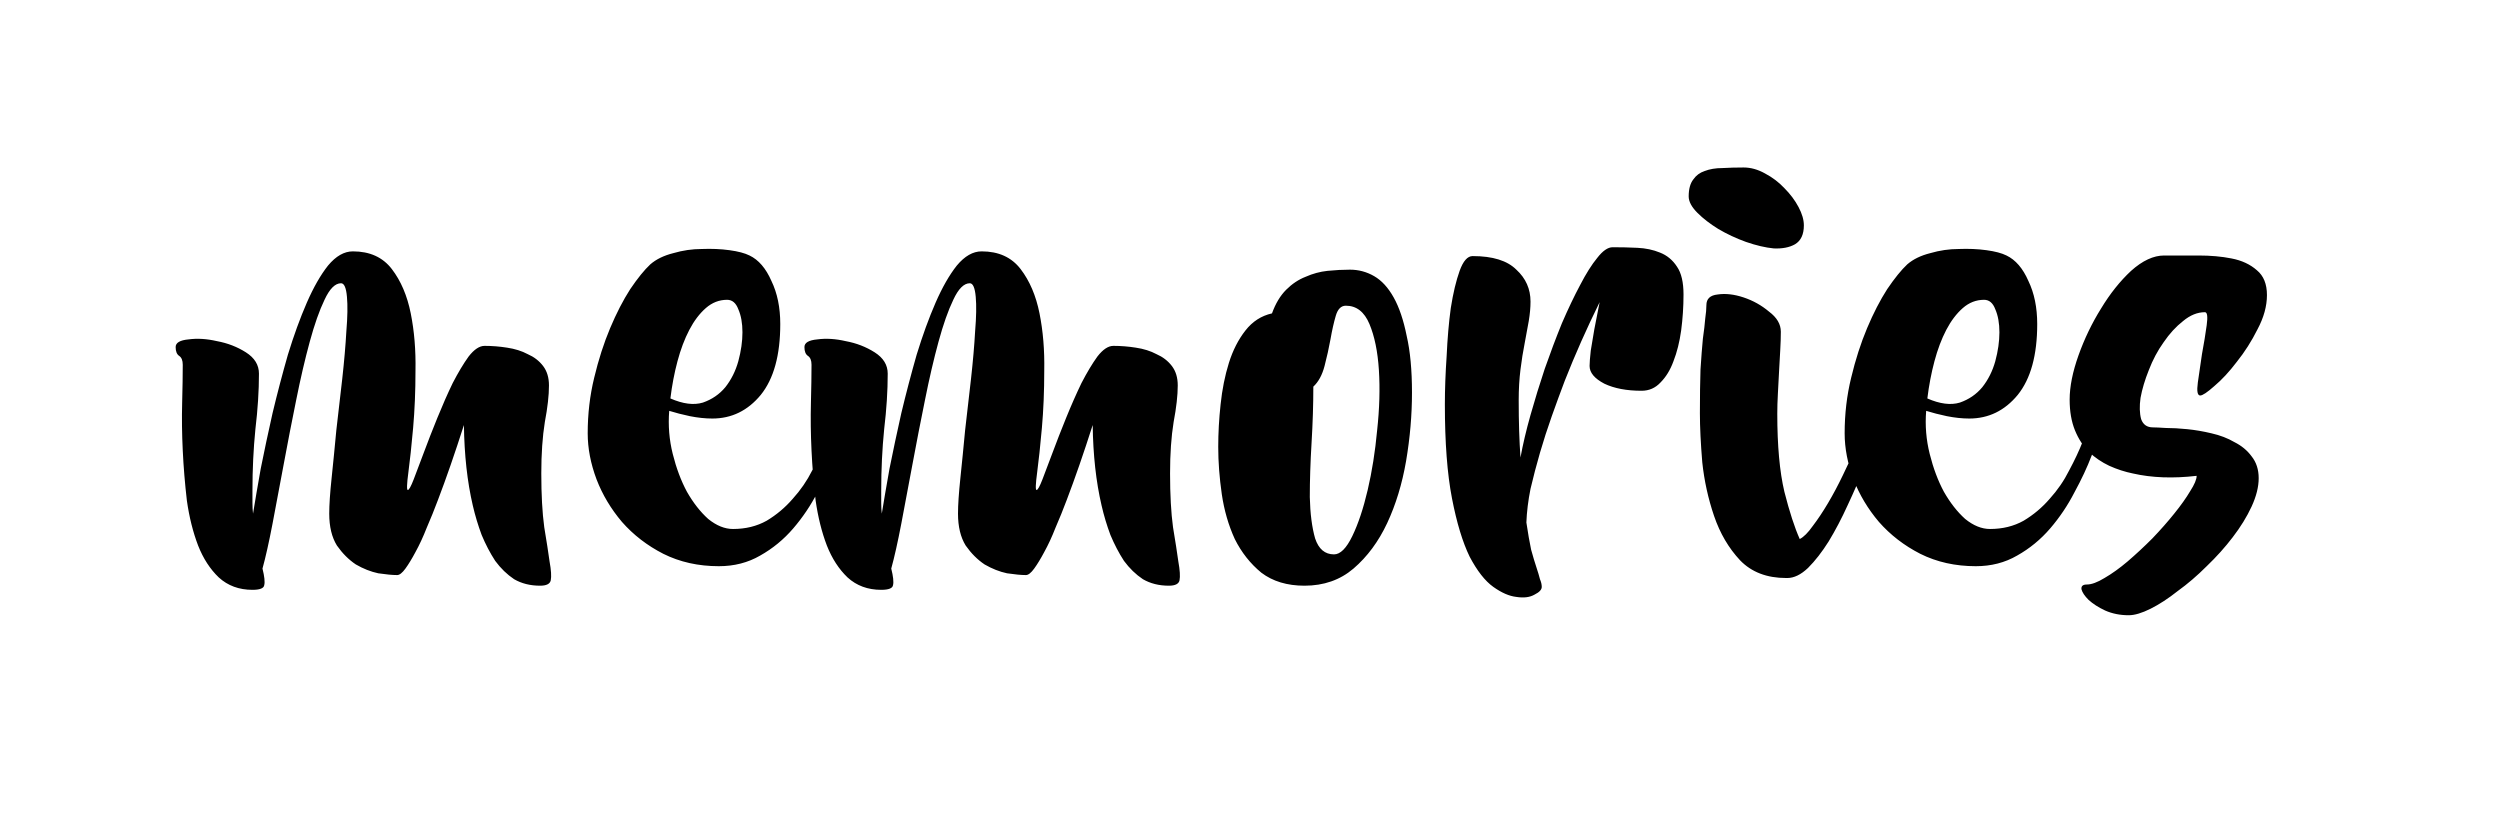 <svg width="150" height="50" viewBox="0 0 150 50" fill="none" xmlns="http://www.w3.org/2000/svg">
<path d="M32.478 28.408C32.478 29.684 32.537 30.759 32.655 31.633C32.797 32.484 32.903 33.169 32.974 33.689C33.069 34.209 33.092 34.587 33.045 34.823C32.998 35.035 32.785 35.142 32.407 35.142C31.816 35.142 31.296 35.012 30.847 34.752C30.422 34.468 30.044 34.102 29.713 33.653C29.406 33.181 29.134 32.661 28.898 32.094C28.686 31.527 28.508 30.936 28.366 30.322C28.036 28.904 27.858 27.297 27.835 25.502C27.291 27.203 26.772 28.703 26.275 30.003C26.063 30.57 25.838 31.125 25.602 31.669C25.389 32.212 25.165 32.696 24.929 33.122C24.716 33.523 24.515 33.854 24.326 34.114C24.137 34.374 23.972 34.504 23.83 34.504C23.546 34.504 23.168 34.468 22.696 34.398C22.247 34.303 21.798 34.126 21.349 33.866C20.924 33.582 20.546 33.204 20.215 32.732C19.908 32.236 19.754 31.598 19.754 30.818C19.754 30.298 19.801 29.589 19.896 28.691C19.99 27.794 20.085 26.837 20.179 25.821C20.298 24.805 20.416 23.777 20.534 22.737C20.652 21.674 20.735 20.717 20.782 19.866C20.853 19.016 20.865 18.331 20.817 17.811C20.77 17.267 20.652 16.995 20.463 16.995C20.109 16.995 19.778 17.326 19.471 17.988C19.163 18.626 18.868 19.465 18.585 20.504C18.301 21.544 18.029 22.713 17.769 24.013C17.509 25.289 17.261 26.565 17.025 27.841C16.789 29.093 16.564 30.286 16.352 31.42C16.139 32.531 15.938 33.429 15.749 34.114C15.867 34.587 15.903 34.917 15.855 35.106C15.832 35.295 15.596 35.39 15.147 35.39C14.343 35.39 13.67 35.142 13.127 34.646C12.607 34.149 12.193 33.511 11.886 32.732C11.579 31.928 11.354 31.03 11.213 30.038C11.095 29.022 11.012 28.018 10.965 27.026C10.917 26.033 10.905 25.088 10.929 24.19C10.953 23.269 10.965 22.501 10.965 21.887C10.965 21.627 10.894 21.449 10.752 21.355C10.61 21.26 10.539 21.083 10.539 20.823C10.539 20.563 10.799 20.41 11.319 20.363C11.839 20.292 12.406 20.327 13.02 20.469C13.658 20.587 14.237 20.811 14.757 21.142C15.277 21.473 15.537 21.898 15.537 22.418C15.537 23.458 15.466 24.568 15.324 25.75C15.206 26.931 15.147 28.16 15.147 29.436C15.147 29.695 15.147 29.944 15.147 30.18C15.147 30.416 15.159 30.629 15.182 30.818C15.3 30.085 15.454 29.188 15.643 28.124C15.855 27.061 16.092 25.951 16.352 24.793C16.635 23.611 16.942 22.442 17.273 21.284C17.628 20.126 18.006 19.087 18.407 18.165C18.809 17.244 19.234 16.499 19.683 15.932C20.156 15.365 20.652 15.082 21.172 15.082C22.188 15.082 22.968 15.436 23.511 16.145C24.054 16.854 24.433 17.74 24.645 18.803C24.858 19.866 24.952 21.012 24.929 22.241C24.929 23.47 24.881 24.616 24.787 25.679C24.692 26.742 24.598 27.628 24.503 28.337C24.409 29.046 24.397 29.4 24.468 29.4C24.539 29.4 24.657 29.188 24.822 28.762C24.988 28.337 25.189 27.805 25.425 27.167C25.661 26.529 25.933 25.832 26.24 25.076C26.547 24.32 26.854 23.623 27.162 22.985C27.492 22.347 27.811 21.816 28.118 21.39C28.449 20.965 28.768 20.752 29.075 20.752C29.524 20.752 29.973 20.788 30.422 20.859C30.895 20.93 31.308 21.059 31.663 21.249C32.041 21.414 32.348 21.65 32.584 21.957C32.82 22.265 32.938 22.654 32.938 23.127C32.938 23.718 32.856 24.45 32.69 25.324C32.549 26.199 32.478 27.226 32.478 28.408ZM50.289 24.261C50.36 24.096 50.443 23.989 50.537 23.942C50.632 23.871 50.726 23.859 50.821 23.907C50.915 23.93 50.986 24.001 51.033 24.119C51.081 24.238 51.069 24.391 50.998 24.58C50.95 24.698 50.856 25.017 50.714 25.537C50.572 26.033 50.36 26.636 50.076 27.345C49.816 28.03 49.474 28.762 49.048 29.542C48.647 30.322 48.163 31.042 47.595 31.704C47.028 32.365 46.367 32.909 45.611 33.334C44.878 33.76 44.051 33.972 43.13 33.972C41.901 33.972 40.791 33.724 39.798 33.228C38.829 32.732 38.002 32.094 37.317 31.314C36.656 30.534 36.148 29.684 35.793 28.762C35.439 27.817 35.262 26.896 35.262 25.998C35.262 24.84 35.392 23.73 35.651 22.666C35.911 21.579 36.23 20.587 36.608 19.689C36.986 18.791 37.388 18.012 37.813 17.35C38.262 16.688 38.664 16.192 39.019 15.861C39.373 15.554 39.834 15.33 40.401 15.188C40.968 15.023 41.535 14.94 42.102 14.94C42.693 14.916 43.248 14.94 43.768 15.011C44.288 15.082 44.689 15.188 44.973 15.33C45.516 15.59 45.953 16.098 46.284 16.854C46.639 17.586 46.816 18.449 46.816 19.441C46.816 21.308 46.426 22.725 45.646 23.694C44.866 24.639 43.898 25.112 42.74 25.112C42.315 25.112 41.866 25.064 41.393 24.97C40.944 24.875 40.531 24.769 40.153 24.651C40.082 25.525 40.153 26.388 40.365 27.238C40.578 28.089 40.861 28.845 41.216 29.506C41.594 30.168 42.019 30.712 42.492 31.137C42.988 31.538 43.484 31.739 43.98 31.739C44.736 31.739 45.41 31.574 46.001 31.243C46.591 30.889 47.111 30.452 47.56 29.932C48.032 29.412 48.422 28.845 48.73 28.231C49.06 27.616 49.332 27.037 49.545 26.494C49.781 25.927 49.946 25.442 50.041 25.041C50.159 24.616 50.242 24.356 50.289 24.261ZM43.626 17.988C43.153 17.988 42.728 18.153 42.35 18.484C41.972 18.815 41.641 19.252 41.358 19.795C41.074 20.339 40.838 20.965 40.649 21.674C40.46 22.383 40.318 23.127 40.224 23.907C40.98 24.238 41.629 24.32 42.173 24.155C42.716 23.966 43.165 23.659 43.52 23.233C43.874 22.784 44.134 22.265 44.299 21.674C44.465 21.059 44.547 20.481 44.547 19.937C44.547 19.394 44.465 18.933 44.299 18.555C44.157 18.177 43.933 17.988 43.626 17.988ZM70.204 28.408C70.204 29.684 70.263 30.759 70.381 31.633C70.523 32.484 70.629 33.169 70.7 33.689C70.795 34.209 70.818 34.587 70.771 34.823C70.724 35.035 70.511 35.142 70.133 35.142C69.542 35.142 69.023 35.012 68.574 34.752C68.148 34.468 67.77 34.102 67.439 33.653C67.132 33.181 66.861 32.661 66.624 32.094C66.412 31.527 66.234 30.936 66.093 30.322C65.762 28.904 65.585 27.297 65.561 25.502C65.018 27.203 64.498 28.703 64.002 30.003C63.789 30.57 63.565 31.125 63.328 31.669C63.116 32.212 62.891 32.696 62.655 33.122C62.442 33.523 62.241 33.854 62.052 34.114C61.863 34.374 61.698 34.504 61.556 34.504C61.273 34.504 60.895 34.468 60.422 34.398C59.973 34.303 59.524 34.126 59.075 33.866C58.65 33.582 58.272 33.204 57.941 32.732C57.634 32.236 57.48 31.598 57.48 30.818C57.48 30.298 57.528 29.589 57.622 28.691C57.717 27.794 57.811 26.837 57.906 25.821C58.024 24.805 58.142 23.777 58.26 22.737C58.378 21.674 58.461 20.717 58.508 19.866C58.579 19.016 58.591 18.331 58.544 17.811C58.496 17.267 58.378 16.995 58.189 16.995C57.835 16.995 57.504 17.326 57.197 17.988C56.89 18.626 56.594 19.465 56.311 20.504C56.027 21.544 55.755 22.713 55.496 24.013C55.236 25.289 54.988 26.565 54.751 27.841C54.515 29.093 54.291 30.286 54.078 31.42C53.865 32.531 53.664 33.429 53.475 34.114C53.593 34.587 53.629 34.917 53.582 35.106C53.558 35.295 53.322 35.39 52.873 35.39C52.069 35.39 51.396 35.142 50.853 34.646C50.333 34.149 49.919 33.511 49.612 32.732C49.305 31.928 49.081 31.03 48.939 30.038C48.821 29.022 48.738 28.018 48.691 27.026C48.644 26.033 48.632 25.088 48.655 24.19C48.679 23.269 48.691 22.501 48.691 21.887C48.691 21.627 48.62 21.449 48.478 21.355C48.336 21.26 48.266 21.083 48.266 20.823C48.266 20.563 48.525 20.41 49.045 20.363C49.565 20.292 50.132 20.327 50.746 20.469C51.384 20.587 51.963 20.811 52.483 21.142C53.003 21.473 53.263 21.898 53.263 22.418C53.263 23.458 53.192 24.568 53.05 25.75C52.932 26.931 52.873 28.16 52.873 29.436C52.873 29.695 52.873 29.944 52.873 30.18C52.873 30.416 52.885 30.629 52.908 30.818C53.026 30.085 53.18 29.188 53.369 28.124C53.582 27.061 53.818 25.951 54.078 24.793C54.361 23.611 54.669 22.442 54.999 21.284C55.354 20.126 55.732 19.087 56.133 18.165C56.535 17.244 56.961 16.499 57.41 15.932C57.882 15.365 58.378 15.082 58.898 15.082C59.914 15.082 60.694 15.436 61.237 16.145C61.781 16.854 62.159 17.74 62.371 18.803C62.584 19.866 62.678 21.012 62.655 22.241C62.655 23.47 62.608 24.616 62.513 25.679C62.419 26.742 62.324 27.628 62.23 28.337C62.135 29.046 62.123 29.4 62.194 29.4C62.265 29.4 62.383 29.188 62.548 28.762C62.714 28.337 62.915 27.805 63.151 27.167C63.387 26.529 63.659 25.832 63.966 25.076C64.273 24.32 64.581 23.623 64.888 22.985C65.219 22.347 65.537 21.816 65.845 21.39C66.175 20.965 66.494 20.752 66.802 20.752C67.251 20.752 67.699 20.788 68.148 20.859C68.621 20.93 69.034 21.059 69.389 21.249C69.767 21.414 70.074 21.65 70.31 21.957C70.547 22.265 70.665 22.654 70.665 23.127C70.665 23.718 70.582 24.45 70.417 25.324C70.275 26.199 70.204 27.226 70.204 28.408ZM80.998 16.18C81.517 16.18 82.002 16.31 82.451 16.57C82.9 16.83 83.29 17.255 83.62 17.846C83.951 18.437 84.211 19.205 84.4 20.15C84.613 21.071 84.719 22.206 84.719 23.552C84.719 24.899 84.601 26.27 84.365 27.663C84.128 29.034 83.75 30.274 83.231 31.385C82.711 32.495 82.037 33.405 81.21 34.114C80.407 34.799 79.426 35.142 78.269 35.142C77.229 35.142 76.367 34.882 75.681 34.362C75.02 33.819 74.488 33.145 74.087 32.342C73.709 31.515 73.449 30.617 73.307 29.648C73.165 28.656 73.094 27.711 73.094 26.813C73.094 25.986 73.141 25.135 73.236 24.261C73.33 23.363 73.496 22.536 73.732 21.78C73.968 21.024 74.299 20.374 74.725 19.831C75.15 19.287 75.681 18.945 76.319 18.803C76.532 18.212 76.816 17.74 77.17 17.385C77.524 17.031 77.914 16.771 78.34 16.606C78.765 16.417 79.202 16.299 79.651 16.251C80.123 16.204 80.572 16.18 80.998 16.18ZM80.041 33.263C80.419 33.263 80.785 32.897 81.139 32.165C81.494 31.432 81.801 30.511 82.061 29.4C82.321 28.29 82.51 27.096 82.628 25.821C82.77 24.521 82.805 23.316 82.734 22.206C82.663 21.095 82.474 20.174 82.167 19.441C81.86 18.709 81.388 18.342 80.75 18.342C80.466 18.342 80.265 18.543 80.147 18.945C80.029 19.346 79.923 19.819 79.828 20.363C79.734 20.882 79.615 21.414 79.474 21.957C79.332 22.501 79.107 22.914 78.8 23.198C78.8 24.261 78.765 25.383 78.694 26.565C78.623 27.746 78.588 28.833 78.588 29.826C78.611 30.818 78.718 31.645 78.907 32.306C79.119 32.944 79.497 33.263 80.041 33.263ZM96.758 14.834C97.254 14.834 97.75 14.845 98.246 14.869C98.742 14.893 99.191 14.987 99.593 15.153C100.018 15.318 100.361 15.601 100.621 16.003C100.881 16.381 101.011 16.936 101.011 17.669C101.011 18.401 100.963 19.122 100.869 19.831C100.774 20.516 100.621 21.13 100.408 21.674C100.219 22.194 99.959 22.619 99.629 22.95C99.321 23.281 98.943 23.446 98.494 23.446C97.597 23.446 96.852 23.304 96.261 23.021C95.671 22.713 95.375 22.359 95.375 21.957C95.375 21.768 95.399 21.461 95.446 21.036C95.517 20.611 95.588 20.185 95.659 19.76C95.754 19.264 95.86 18.72 95.978 18.13C95.198 19.713 94.501 21.284 93.887 22.843C93.627 23.529 93.367 24.238 93.107 24.97C92.847 25.702 92.611 26.435 92.398 27.167C92.186 27.9 91.997 28.62 91.831 29.329C91.689 30.038 91.607 30.712 91.583 31.349C91.678 31.987 91.772 32.531 91.867 32.98C91.985 33.405 92.091 33.76 92.186 34.043C92.28 34.327 92.351 34.563 92.398 34.752C92.469 34.917 92.505 35.071 92.505 35.213C92.505 35.378 92.363 35.532 92.079 35.673C91.796 35.839 91.43 35.886 90.981 35.815C90.555 35.768 90.095 35.567 89.598 35.213C89.102 34.858 88.63 34.256 88.181 33.405C87.755 32.531 87.401 31.361 87.118 29.896C86.834 28.431 86.692 26.553 86.692 24.261C86.692 23.363 86.728 22.395 86.799 21.355C86.846 20.315 86.928 19.358 87.047 18.484C87.188 17.586 87.366 16.842 87.578 16.251C87.791 15.661 88.051 15.365 88.358 15.365C89.563 15.365 90.437 15.637 90.981 16.18C91.548 16.7 91.831 17.338 91.831 18.094C91.831 18.449 91.796 18.838 91.725 19.264C91.654 19.666 91.571 20.114 91.477 20.611C91.382 21.083 91.3 21.603 91.229 22.17C91.158 22.737 91.122 23.351 91.122 24.013C91.122 25.313 91.158 26.459 91.229 27.451C91.371 26.671 91.571 25.821 91.831 24.899C92.091 23.978 92.375 23.056 92.682 22.135C93.013 21.189 93.355 20.28 93.71 19.406C94.088 18.531 94.454 17.763 94.808 17.102C95.163 16.417 95.505 15.873 95.836 15.472C96.167 15.046 96.474 14.834 96.758 14.834ZM108.232 13.522C108.232 14.066 108.055 14.444 107.701 14.656C107.37 14.845 106.945 14.928 106.425 14.905C105.929 14.857 105.373 14.727 104.759 14.515C104.168 14.302 103.613 14.042 103.093 13.735C102.597 13.428 102.184 13.109 101.853 12.778C101.498 12.424 101.321 12.093 101.321 11.786C101.321 11.337 101.416 10.994 101.605 10.758C101.77 10.521 101.994 10.356 102.278 10.262C102.585 10.143 102.94 10.084 103.341 10.084C103.743 10.061 104.168 10.049 104.617 10.049C105.042 10.049 105.468 10.167 105.893 10.403C106.342 10.64 106.732 10.935 107.063 11.289C107.417 11.644 107.701 12.022 107.913 12.424C108.126 12.825 108.232 13.191 108.232 13.522ZM112.237 24.58C112.308 24.367 112.391 24.226 112.485 24.155C112.58 24.06 112.674 24.037 112.769 24.084C112.863 24.108 112.934 24.178 112.981 24.297C113.029 24.391 113.041 24.509 113.017 24.651C112.946 24.934 112.804 25.383 112.592 25.998C112.403 26.588 112.154 27.262 111.847 28.018C111.564 28.75 111.233 29.518 110.855 30.322C110.501 31.101 110.122 31.822 109.721 32.484C109.319 33.122 108.906 33.653 108.48 34.078C108.055 34.48 107.642 34.681 107.24 34.681H107.169C106.011 34.681 105.09 34.327 104.405 33.618C103.719 32.885 103.2 31.999 102.845 30.96C102.491 29.92 102.254 28.845 102.136 27.734C102.042 26.6 101.994 25.62 101.994 24.793C101.994 23.777 102.006 22.902 102.03 22.17C102.077 21.438 102.124 20.823 102.172 20.327C102.243 19.831 102.29 19.429 102.313 19.122C102.361 18.791 102.384 18.52 102.384 18.307C102.384 17.929 102.609 17.716 103.058 17.669C103.53 17.598 104.05 17.657 104.617 17.846C105.184 18.035 105.692 18.319 106.141 18.697C106.614 19.051 106.85 19.453 106.85 19.902C106.85 20.233 106.838 20.599 106.815 21C106.791 21.402 106.767 21.827 106.744 22.276C106.72 22.725 106.696 23.174 106.673 23.623C106.649 24.049 106.637 24.45 106.637 24.828C106.637 26.742 106.779 28.302 107.063 29.506C107.37 30.712 107.677 31.657 107.984 32.342C108.22 32.224 108.48 31.964 108.764 31.562C109.071 31.16 109.378 30.7 109.685 30.18C109.993 29.66 110.288 29.105 110.571 28.514C110.855 27.923 111.115 27.368 111.351 26.848C111.587 26.305 111.776 25.832 111.918 25.431C112.084 25.029 112.19 24.745 112.237 24.58ZM125.707 24.261C125.778 24.096 125.86 23.989 125.955 23.942C126.049 23.871 126.144 23.859 126.238 23.907C126.333 23.93 126.404 24.001 126.451 24.119C126.498 24.238 126.486 24.391 126.416 24.58C126.368 24.698 126.274 25.017 126.132 25.537C125.99 26.033 125.778 26.636 125.494 27.345C125.234 28.03 124.892 28.762 124.466 29.542C124.065 30.322 123.58 31.042 123.013 31.704C122.446 32.365 121.785 32.909 121.028 33.334C120.296 33.76 119.469 33.972 118.547 33.972C117.319 33.972 116.208 33.724 115.216 33.228C114.247 32.732 113.42 32.094 112.735 31.314C112.073 30.534 111.565 29.684 111.211 28.762C110.857 27.817 110.679 26.896 110.679 25.998C110.679 24.84 110.809 23.73 111.069 22.666C111.329 21.579 111.648 20.587 112.026 19.689C112.404 18.791 112.806 18.012 113.231 17.35C113.68 16.688 114.082 16.192 114.436 15.861C114.791 15.554 115.251 15.33 115.818 15.188C116.386 15.023 116.953 14.94 117.52 14.94C118.11 14.916 118.666 14.94 119.185 15.011C119.705 15.082 120.107 15.188 120.39 15.33C120.934 15.59 121.371 16.098 121.702 16.854C122.056 17.586 122.233 18.449 122.233 19.441C122.233 21.308 121.844 22.725 121.064 23.694C120.284 24.639 119.315 25.112 118.158 25.112C117.732 25.112 117.283 25.064 116.811 24.97C116.362 24.875 115.948 24.769 115.57 24.651C115.499 25.525 115.57 26.388 115.783 27.238C115.996 28.089 116.279 28.845 116.634 29.506C117.012 30.168 117.437 30.712 117.91 31.137C118.406 31.538 118.902 31.739 119.398 31.739C120.154 31.739 120.828 31.574 121.418 31.243C122.009 30.889 122.529 30.452 122.978 29.932C123.45 29.412 123.84 28.845 124.147 28.231C124.478 27.616 124.75 27.037 124.962 26.494C125.199 25.927 125.364 25.442 125.459 25.041C125.577 24.616 125.659 24.356 125.707 24.261ZM119.044 17.988C118.571 17.988 118.146 18.153 117.768 18.484C117.39 18.815 117.059 19.252 116.775 19.795C116.492 20.339 116.256 20.965 116.067 21.674C115.878 22.383 115.736 23.127 115.641 23.907C116.397 24.238 117.047 24.32 117.591 24.155C118.134 23.966 118.583 23.659 118.937 23.233C119.292 22.784 119.552 22.265 119.717 21.674C119.882 21.059 119.965 20.481 119.965 19.937C119.965 19.394 119.882 18.933 119.717 18.555C119.575 18.177 119.351 17.988 119.044 17.988ZM124.179 23.978C124.179 23.198 124.357 22.312 124.711 21.319C125.065 20.327 125.514 19.394 126.058 18.52C126.601 17.622 127.204 16.866 127.865 16.251C128.551 15.637 129.212 15.33 129.85 15.33C130.488 15.33 131.173 15.33 131.906 15.33C132.638 15.33 133.3 15.389 133.89 15.507C134.505 15.625 135.013 15.861 135.414 16.216C135.816 16.547 136.017 17.043 136.017 17.704C136.017 18.366 135.828 19.051 135.45 19.76C135.096 20.469 134.682 21.119 134.209 21.709C133.761 22.3 133.312 22.784 132.863 23.162C132.437 23.541 132.154 23.73 132.012 23.73C131.847 23.73 131.799 23.47 131.87 22.95C131.941 22.43 132.024 21.863 132.118 21.249C132.237 20.611 132.331 20.032 132.402 19.512C132.473 18.992 132.437 18.732 132.296 18.732C131.847 18.732 131.41 18.909 130.984 19.264C130.559 19.595 130.169 20.02 129.815 20.54C129.46 21.036 129.165 21.591 128.929 22.206C128.692 22.796 128.527 23.351 128.432 23.871C128.362 24.367 128.373 24.793 128.468 25.147C128.586 25.478 128.822 25.643 129.177 25.643C129.318 25.643 129.578 25.655 129.956 25.679C130.334 25.679 130.76 25.702 131.232 25.75C131.705 25.797 132.189 25.88 132.685 25.998C133.205 26.116 133.666 26.293 134.068 26.529C134.493 26.742 134.836 27.026 135.096 27.38C135.379 27.734 135.521 28.172 135.521 28.691C135.521 29.211 135.379 29.778 135.096 30.393C134.812 31.007 134.434 31.621 133.961 32.236C133.512 32.826 132.993 33.405 132.402 33.972C131.835 34.539 131.256 35.035 130.665 35.461C130.098 35.91 129.555 36.264 129.035 36.524C128.515 36.784 128.078 36.914 127.724 36.914C127.204 36.914 126.731 36.819 126.306 36.63C125.904 36.441 125.573 36.229 125.314 35.992C125.077 35.756 124.936 35.543 124.888 35.354C124.865 35.165 124.971 35.071 125.207 35.071C125.491 35.071 125.845 34.941 126.27 34.681C126.719 34.421 127.18 34.09 127.653 33.689C128.149 33.263 128.645 32.803 129.141 32.306C129.637 31.787 130.075 31.29 130.453 30.818C130.854 30.322 131.173 29.873 131.41 29.471C131.669 29.069 131.799 28.762 131.799 28.55C130.382 28.715 129.106 28.668 127.972 28.408C127.499 28.313 127.027 28.16 126.554 27.947C126.105 27.734 125.703 27.463 125.349 27.132C124.995 26.777 124.711 26.34 124.498 25.821C124.286 25.301 124.179 24.686 124.179 23.978Z" fill="black"/>
</svg>
